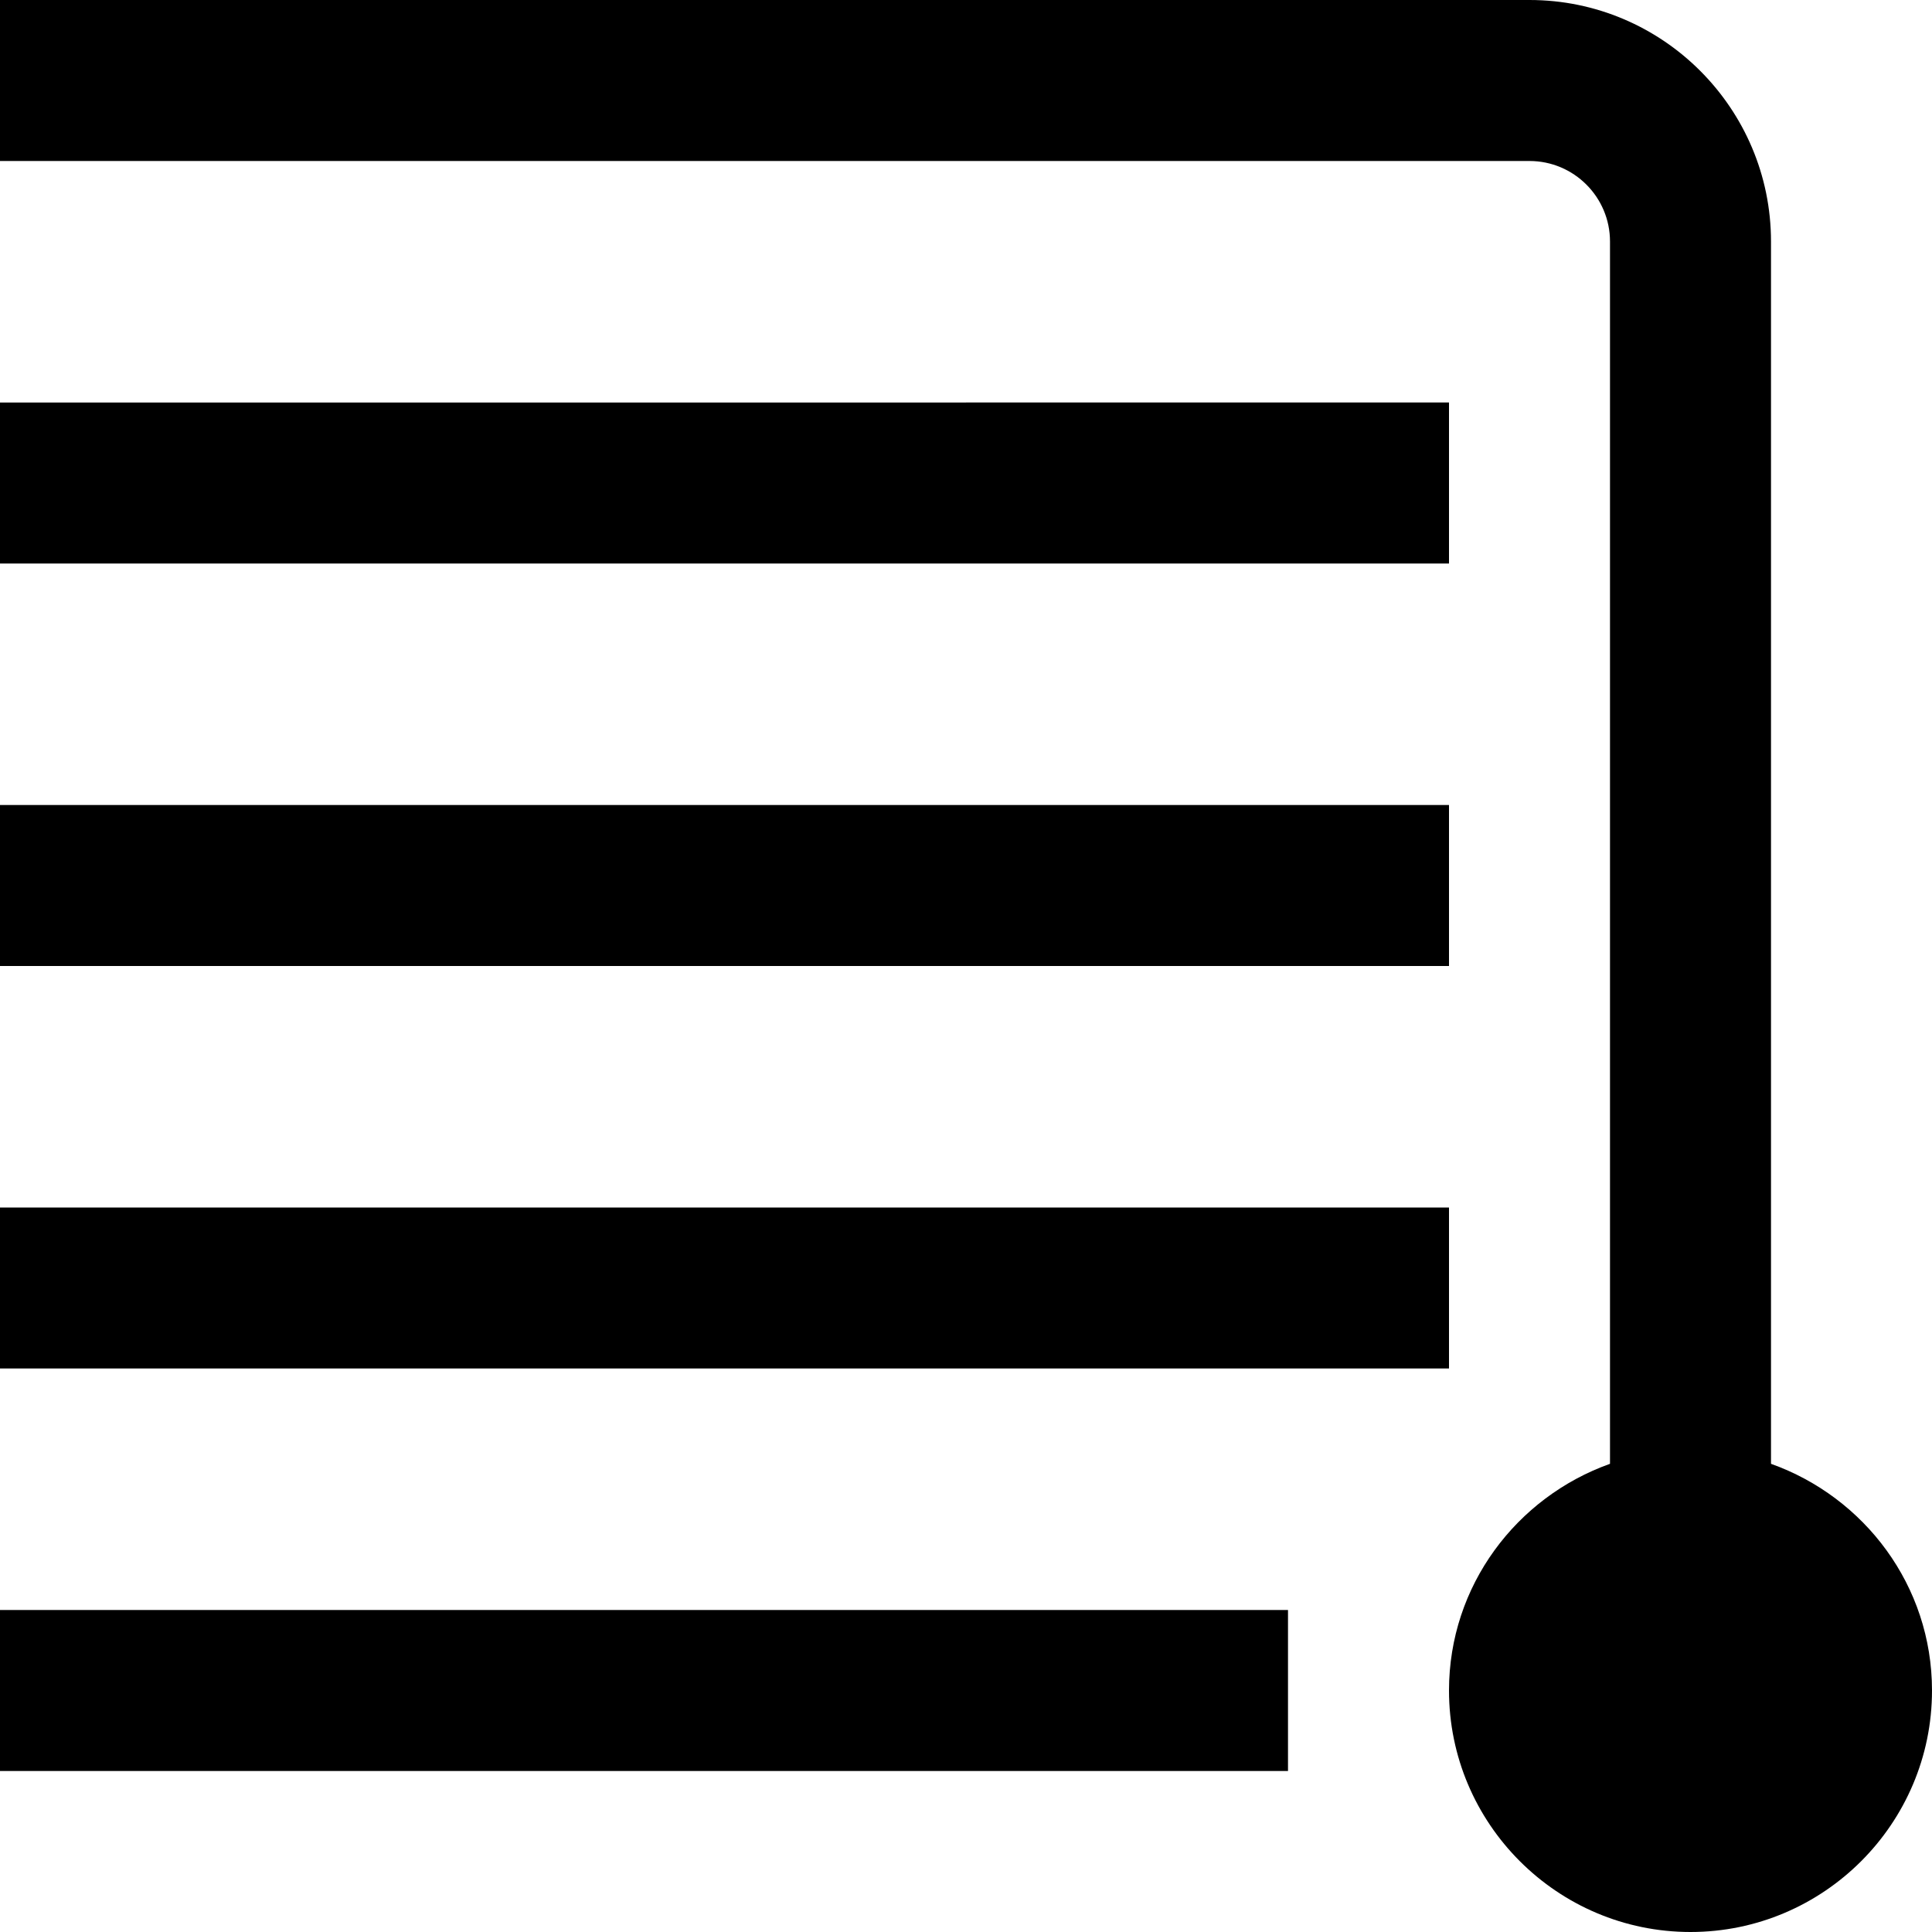 <?xml version="1.0" encoding="UTF-8"?>
<svg xmlns="http://www.w3.org/2000/svg" id="Layer_1" data-name="Layer 1" viewBox="0 0 24 24" width="100%" height="100%"><path d="M18,7H0v-2H18v2Zm0,3H0v2H18v-2Zm0,5H0v2H18v-2ZM0,22H16v-2H0v2Zm24-1c0,1.654-1.346,3-3,3s-3-1.346-3-3c0-1.302,.839-2.402,2-2.816V3c0-.551-.448-1-1-1H0V0H19c1.654,0,3,1.346,3,3v15.184c1.161,.414,2,1.514,2,2.816Z"/></svg>
